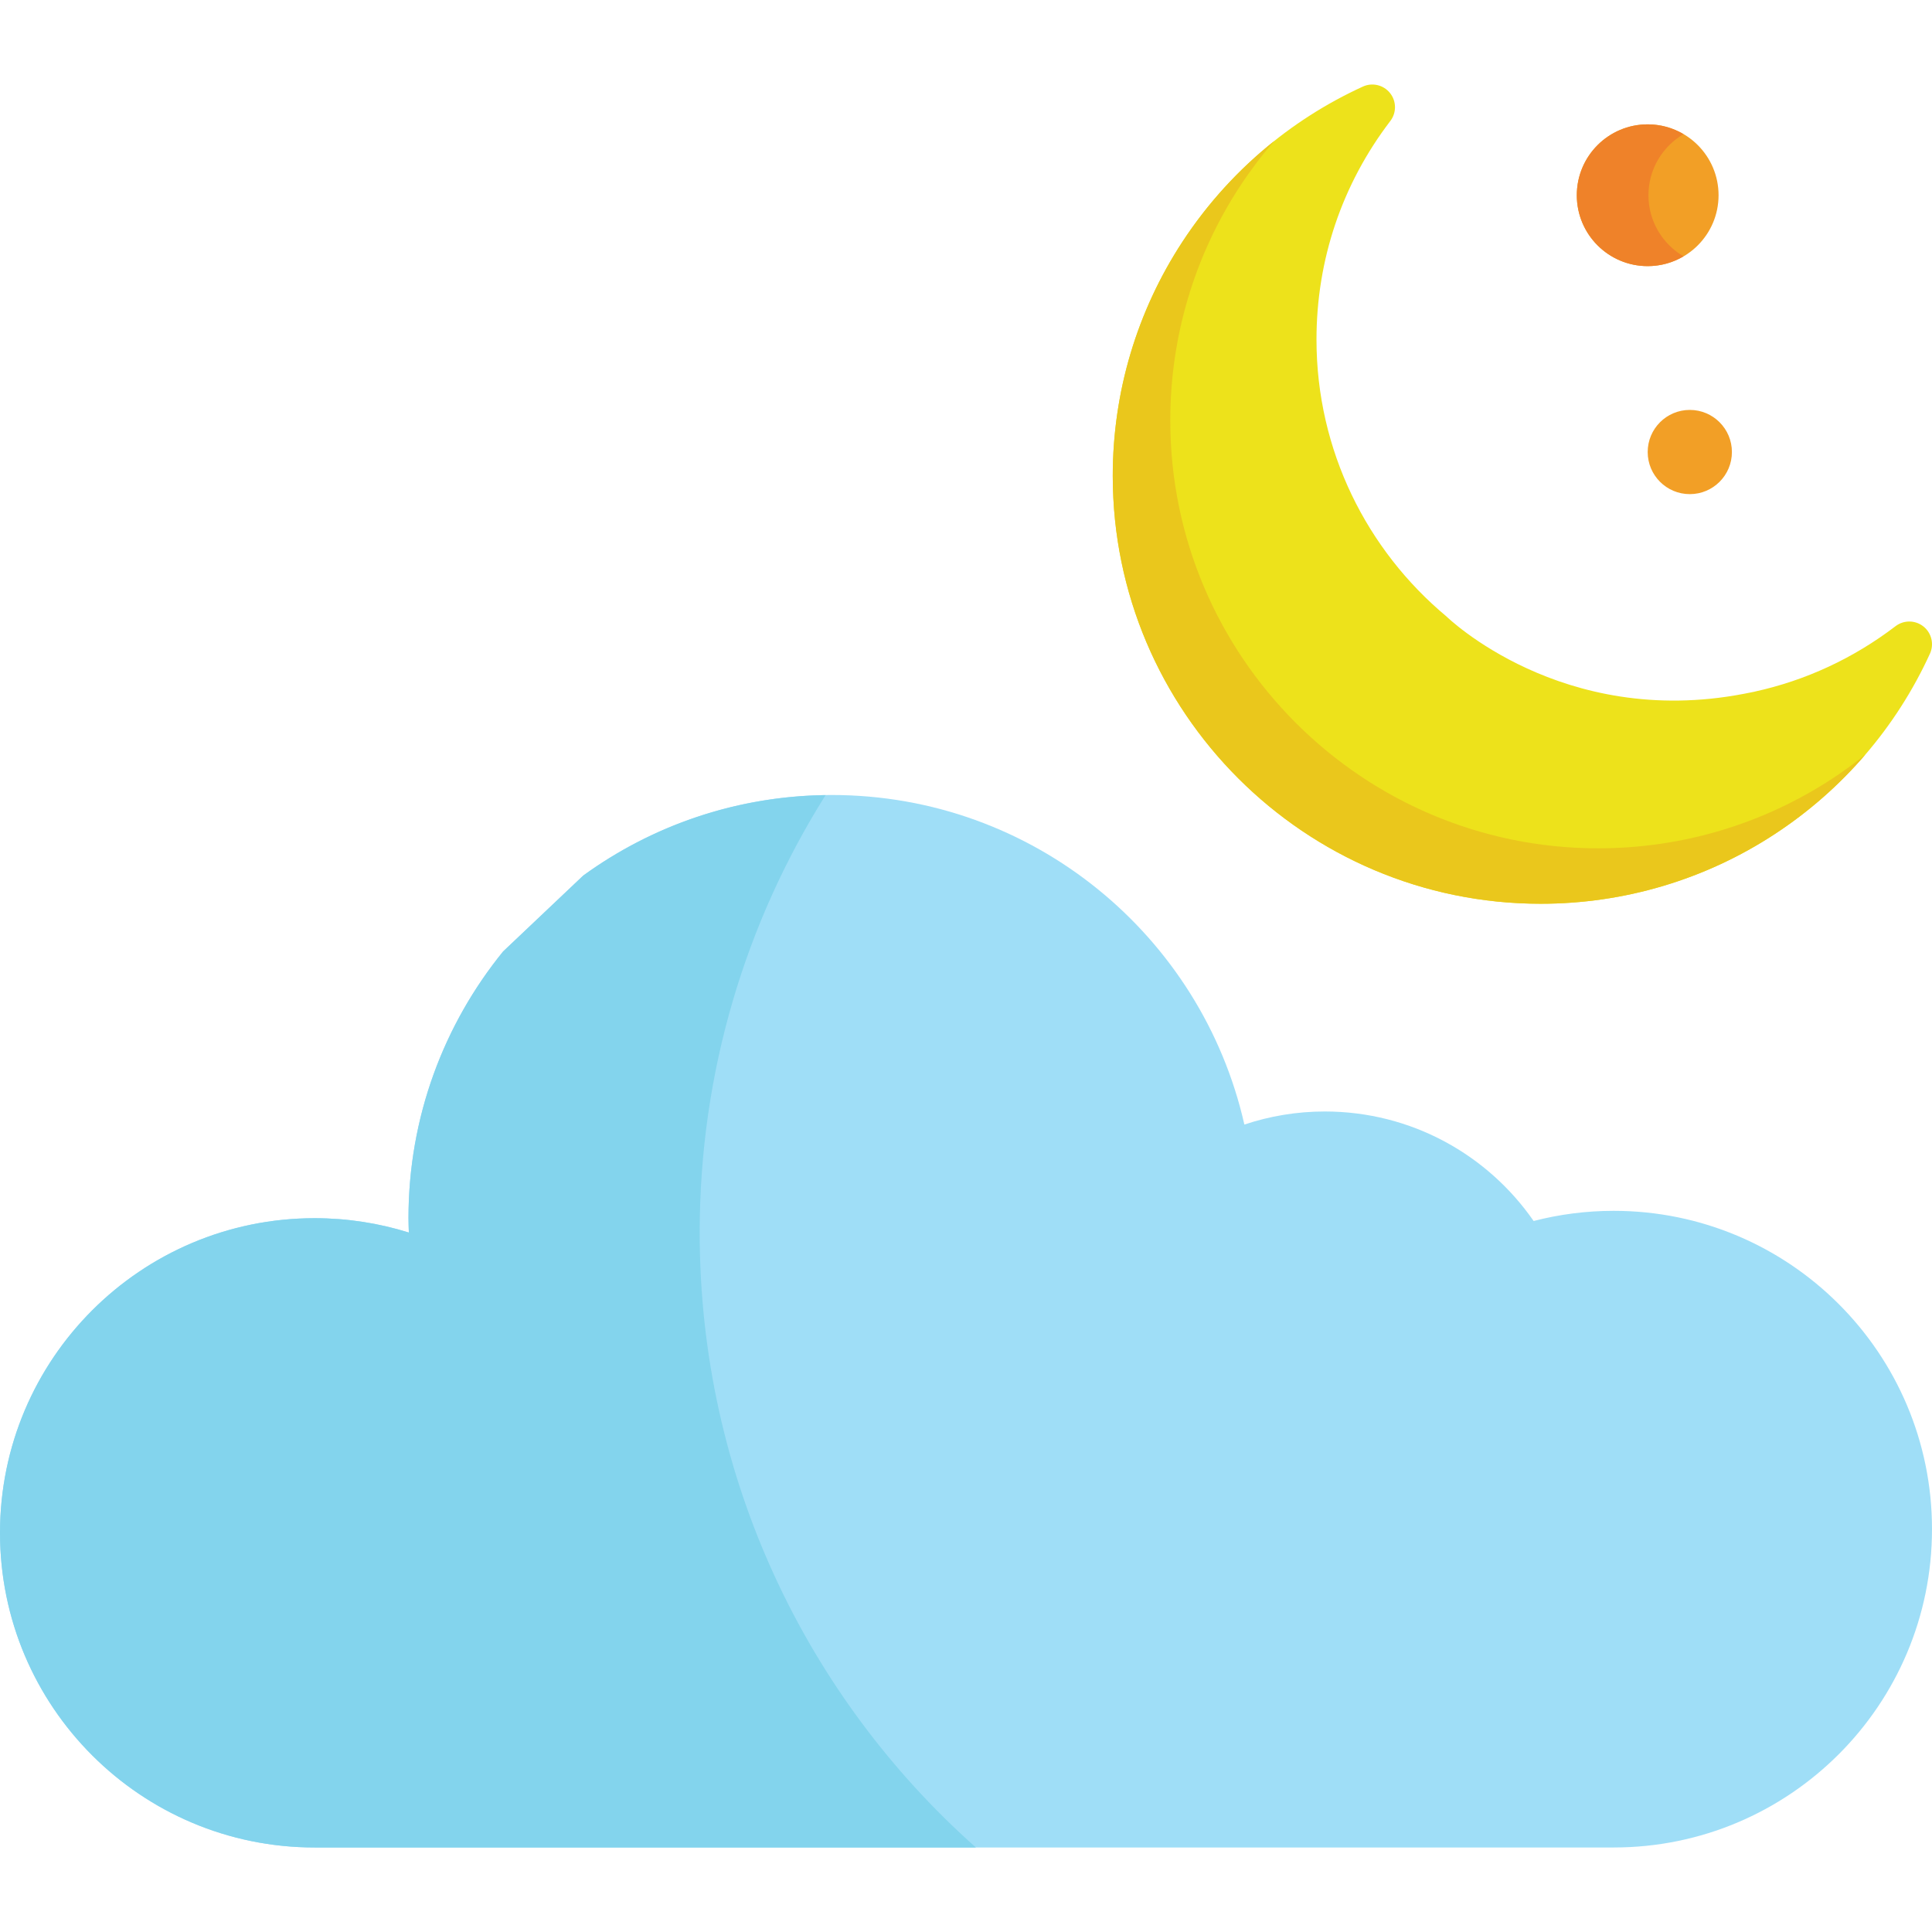 <?xml version="1.0" encoding="iso-8859-1"?>
<!-- Generator: Adobe Illustrator 19.0.0, SVG Export Plug-In . SVG Version: 6.00 Build 0)  -->
<svg xmlns="http://www.w3.org/2000/svg" xmlns:xlink="http://www.w3.org/1999/xlink" version="1.1" id="Layer_1" x="0px" y="0px" viewBox="0 0 512 512" style="enable-background:new 0 0 512 512;" xml:space="preserve">
<path style="fill:#9FDEF7;" d="M427.642,320.883c-7.328,0-14.435,0.941-21.214,2.694c-12.147-17.533-32.396-29.022-55.344-29.022  c-7.452,0-14.616,1.228-21.314,3.465c-11.298-49.993-55.956-87.339-109.364-87.339c-24.6,0-47.352,7.921-65.843,21.352  l-21.233,20.112c-15.68,19.291-25.079,43.891-25.079,70.688c0,1.277,0.056,2.542,0.097,3.804  c-7.881-2.468-16.264-3.804-24.963-3.804C37.33,322.834,0,360.163,0,406.219c0,46.048,37.33,83.383,83.385,83.383h6.401h32.736  h305.12c46.591,0,84.357-37.771,84.357-84.36S474.233,320.883,427.642,320.883z"/>
<circle style="fill:#F29F26;" cx="436.652" cy="51.74" r="18.785"/>
<path style="fill:#EF8229;" d="M436.855,51.74c0-6.907,3.739-12.926,9.293-16.191c-2.788-1.639-6.025-2.594-9.492-2.594  c-10.373,0-18.785,8.411-18.785,18.785s8.411,18.787,18.785,18.787c3.467,0,6.704-0.957,9.492-2.595  C440.593,64.668,436.855,58.647,436.855,51.74z"/>
<path style="fill:#F29F26;" d="M458.975,119.793c0,6.164-4.997,11.158-11.16,11.158c-6.165,0-11.16-4.995-11.16-11.158  c0-6.166,4.996-11.16,11.16-11.16C453.978,108.633,458.975,113.627,458.975,119.793z"/>
<path style="fill:#EDE21B;" d="M509.737,166.024c-2.158-1.721-5.209-1.753-7.401-0.08c-11.199,8.554-23.864,14.399-37.338,17.346  l0.026,0.007c-0.143,0.031-0.281,0.053-0.424,0.083c-0.794,0.169-1.592,0.324-2.389,0.474  c-48.392,9.331-78.849-20.451-78.892-20.493c-21.026-17.539-34.436-43.914-34.436-73.371c0-21.136,6.767-41.167,19.57-57.928  c1.674-2.192,1.643-5.245-0.08-7.402c-1.721-2.156-4.691-2.865-7.199-1.714c-19.494,8.915-36.024,23.13-47.802,41.103  c-12.09,18.45-18.48,39.911-18.48,62.063c0,62.526,50.869,113.395,113.395,113.395c22.152,0,43.613-6.389,62.064-18.48  c17.975-11.778,32.189-28.307,41.106-47.802C512.602,170.715,511.894,167.745,509.737,166.024z"/>
<path style="fill:#EAC71C;" d="M485.591,206.335c-18.451,12.09-39.912,18.48-62.064,18.48c-62.524,0-113.393-50.869-113.393-113.395  c0-22.152,6.389-43.613,18.48-62.063c2.75-4.195,5.767-8.176,9.01-11.94c-9.39,7.486-17.584,16.455-24.252,26.63  c-12.09,18.45-18.48,39.911-18.48,62.063c0,62.526,50.869,113.394,113.395,113.394c22.152,0,43.613-6.389,62.064-18.48  c9-5.898,17.056-12.986,23.977-21.041C491.523,202.227,488.616,204.354,485.591,206.335z"/>
<path style="fill:#83D4ED;" d="M185.424,326.654c0-42.61,12.236-82.356,33.367-115.941c-23.979,0.339-46.145,8.184-64.229,21.32  l-21.233,20.112c-15.68,19.291-25.079,43.891-25.079,70.688c0,1.277,0.056,2.542,0.097,3.804  c-7.881-2.468-16.264-3.804-24.963-3.804C37.33,322.834,0,360.163,0,406.219c0,46.048,37.33,83.383,83.385,83.383h6.401h32.736  h136.095C213.719,449.667,185.424,391.47,185.424,326.654z"/>
<g>
</g>
<g>
</g>
<g>
</g>
<g>
</g>
<g>
</g>
<g>
</g>
<g>
</g>
<g>
</g>
<g>
</g>
<g>
</g>
<g>
</g>
<g>
</g>
<g>
</g>
<g>
</g>
<g>
</g>
</svg>

